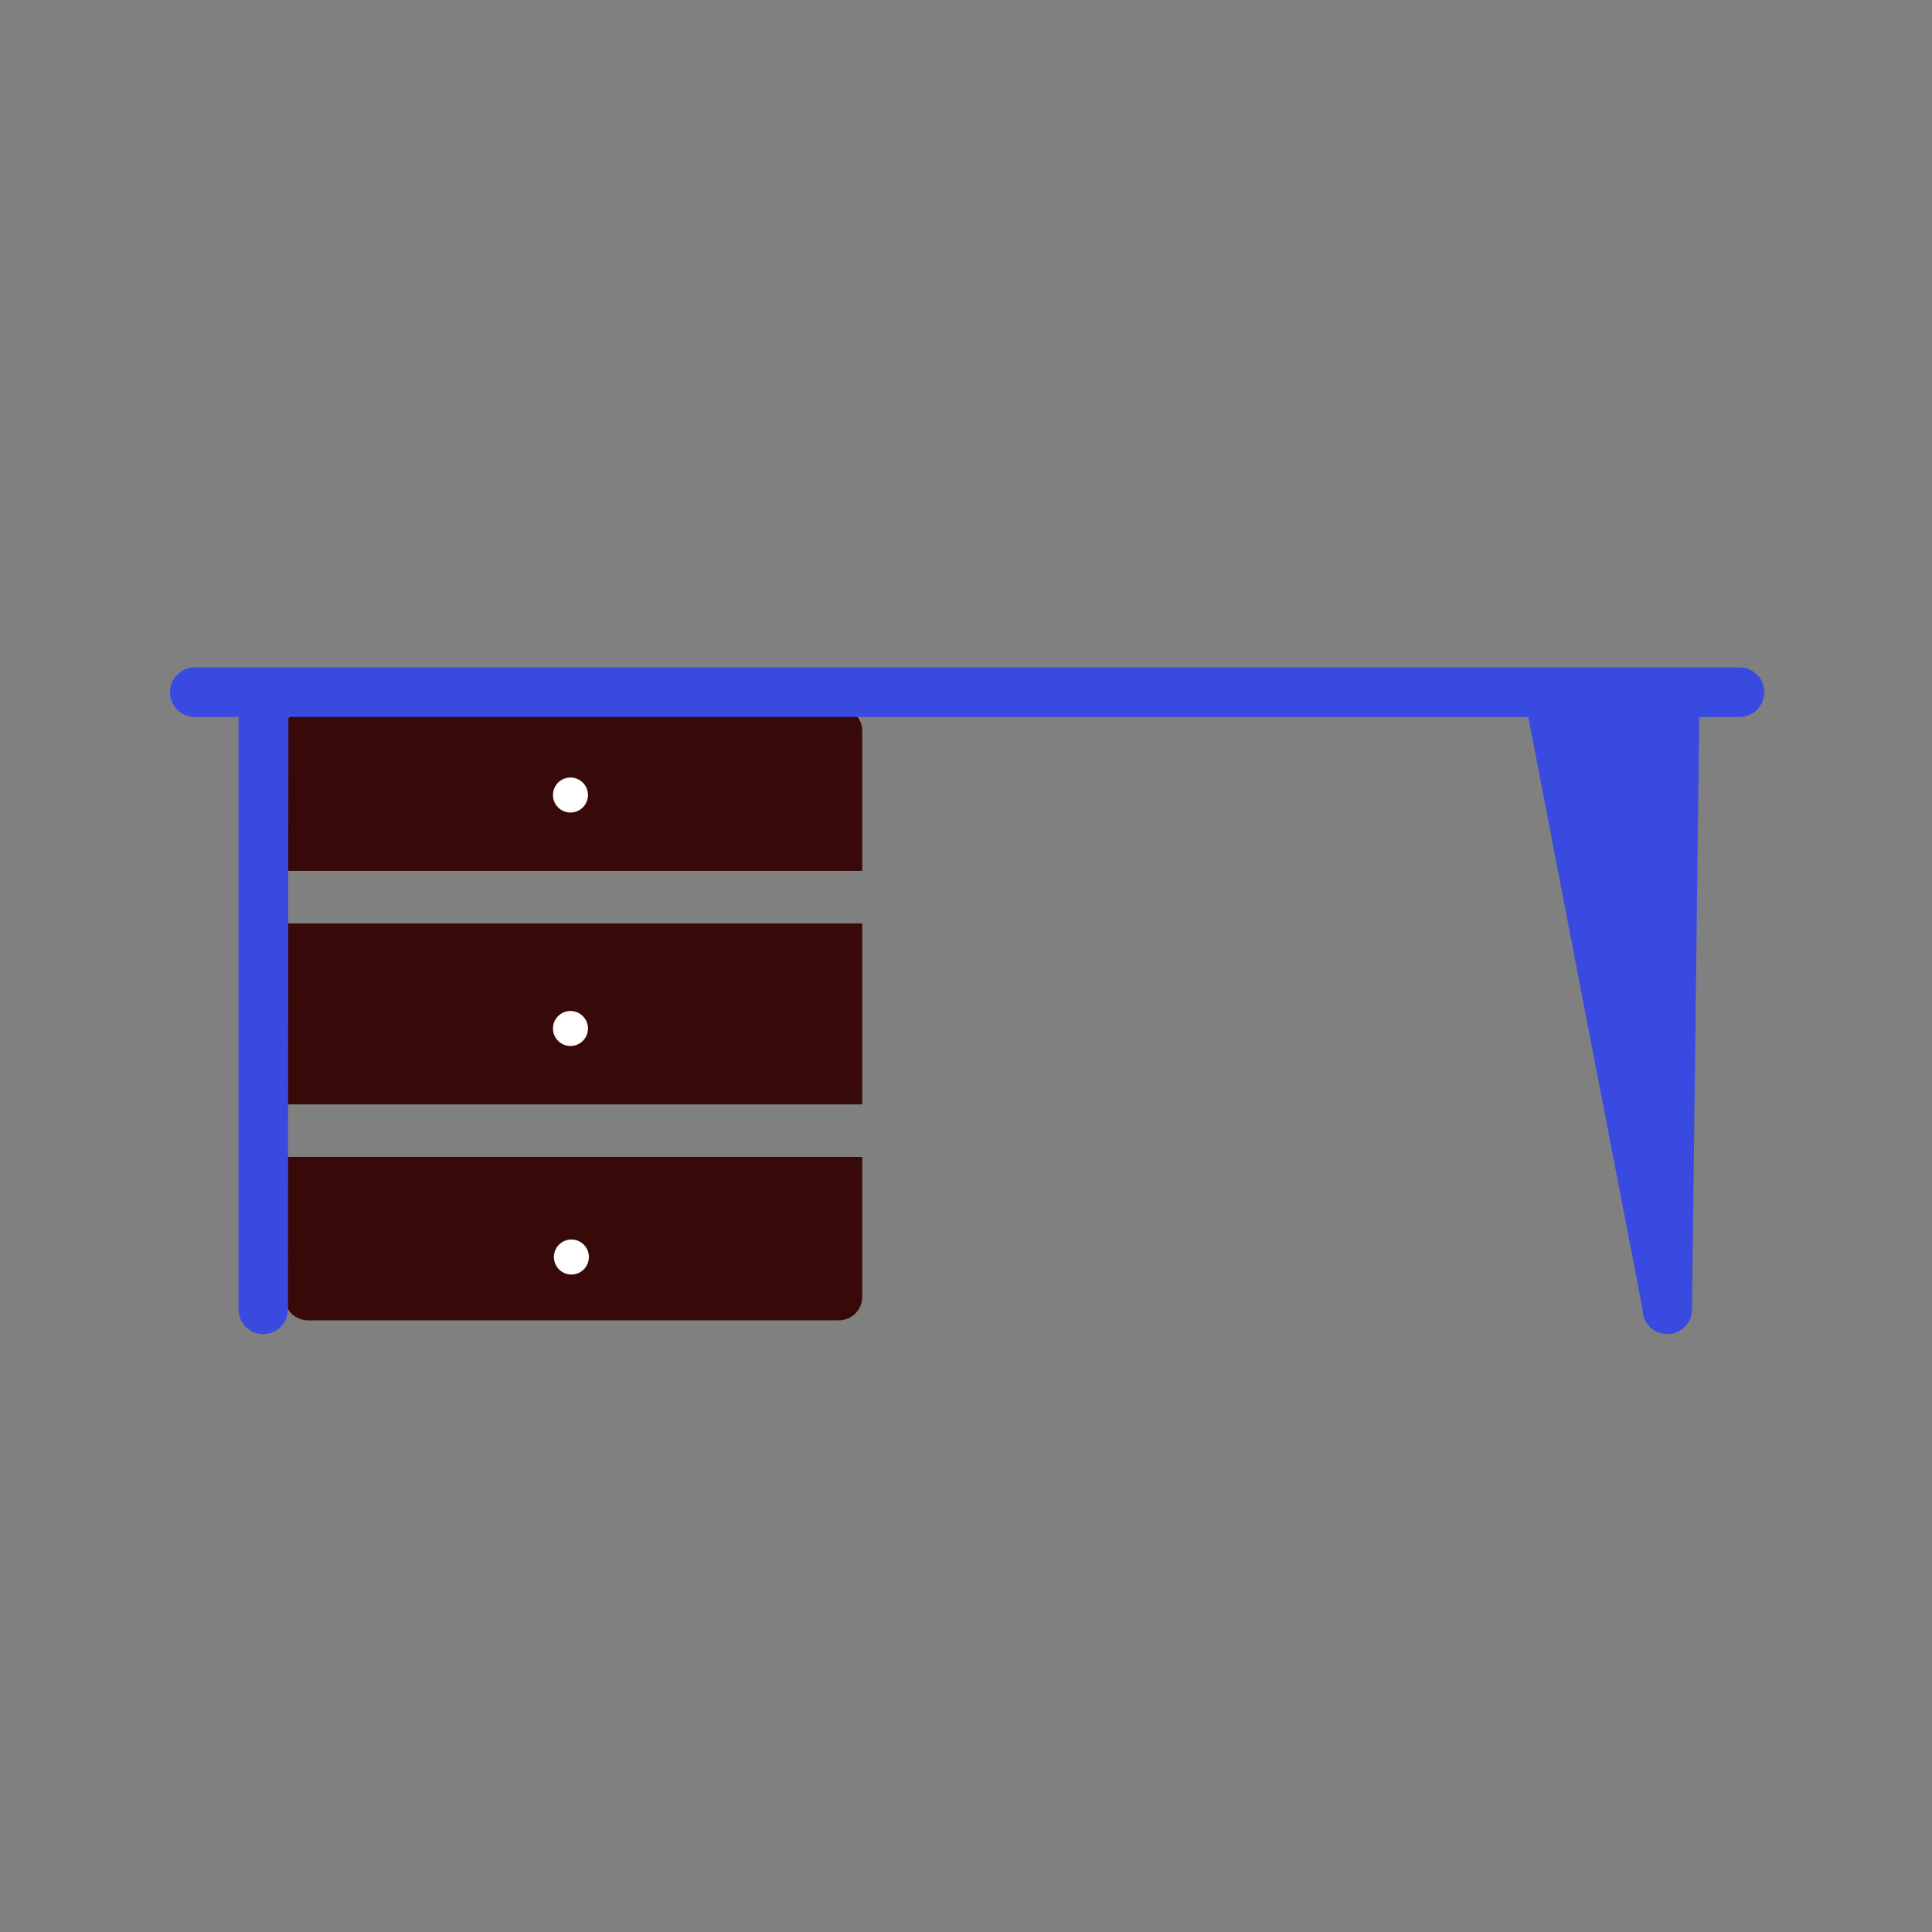 <svg width="250" height="250" viewBox="0 0 250 250" fill="none" xmlns="http://www.w3.org/2000/svg">
<rect x="0" y="0" width="250" height="250" fill="#808080" stroke="none"/>
<path d="M111.57 112.694V94.567C111.57 93.766 111.252 92.998 110.686 92.431C110.119 91.865 109.351 91.546 108.55 91.546H39.844C39.043 91.546 38.275 91.865 37.708 92.431C37.142 92.998 36.824 93.766 36.824 94.567V112.694H111.57Z" fill="#380909"/>
<path d="M111.57 119.492H36.824V142.905H111.57V119.492Z" fill="#380909"/>
<path d="M36.824 149.703V167.829C36.824 168.631 37.142 169.399 37.708 169.966C38.275 170.532 39.043 170.85 39.844 170.85H108.55C109.351 170.85 110.119 170.532 110.686 169.966C111.252 169.399 111.57 168.631 111.57 167.829V149.703H36.824Z" fill="#380909"/>
<path d="M73.819 105.142C75.07 105.142 76.084 104.127 76.084 102.876C76.084 101.624 75.07 100.61 73.819 100.61C72.568 100.61 71.554 101.624 71.554 102.876C71.554 104.127 72.568 105.142 73.819 105.142Z" fill="white"/>
<path d="M73.819 135.352C75.07 135.352 76.084 134.338 76.084 133.087C76.084 131.835 75.07 130.821 73.819 130.821C72.568 130.821 71.554 131.835 71.554 133.087C71.554 134.338 72.568 135.352 73.819 135.352Z" fill="white"/>
<path d="M73.94 164.924C75.191 164.924 76.205 163.909 76.205 162.658C76.205 161.407 75.191 160.392 73.94 160.392C72.689 160.392 71.675 161.407 71.675 162.658C71.675 163.909 72.689 164.924 73.94 164.924Z" fill="white"/>
<path d="M225.104 86.364H25.2C24.352 86.364 23.538 86.701 22.937 87.302C22.337 87.903 22 88.718 22 89.568C22 90.418 22.337 91.233 22.937 91.834C23.538 92.435 24.352 92.773 25.2 92.773H30.863V169.432C30.863 170.282 31.2 171.097 31.8 171.698C32.4 172.299 33.214 172.637 34.063 172.637C34.912 172.637 35.726 172.299 36.326 171.698C36.926 171.097 37.264 170.282 37.264 169.432L37.312 92.773H197.755L212.548 169.432C212.548 170.282 212.886 171.097 213.486 171.698C214.086 172.299 214.9 172.637 215.749 172.637C216.598 172.637 217.412 172.299 218.012 171.698C218.612 171.097 218.949 170.282 218.949 169.432L219.88 92.773H225.104C225.953 92.773 226.767 92.435 227.367 91.834C227.967 91.233 228.304 90.418 228.304 89.568C228.304 88.718 227.967 87.903 227.367 87.302C226.767 86.701 225.953 86.364 225.104 86.364V86.364Z" fill="#394AE1"/>
</svg>
